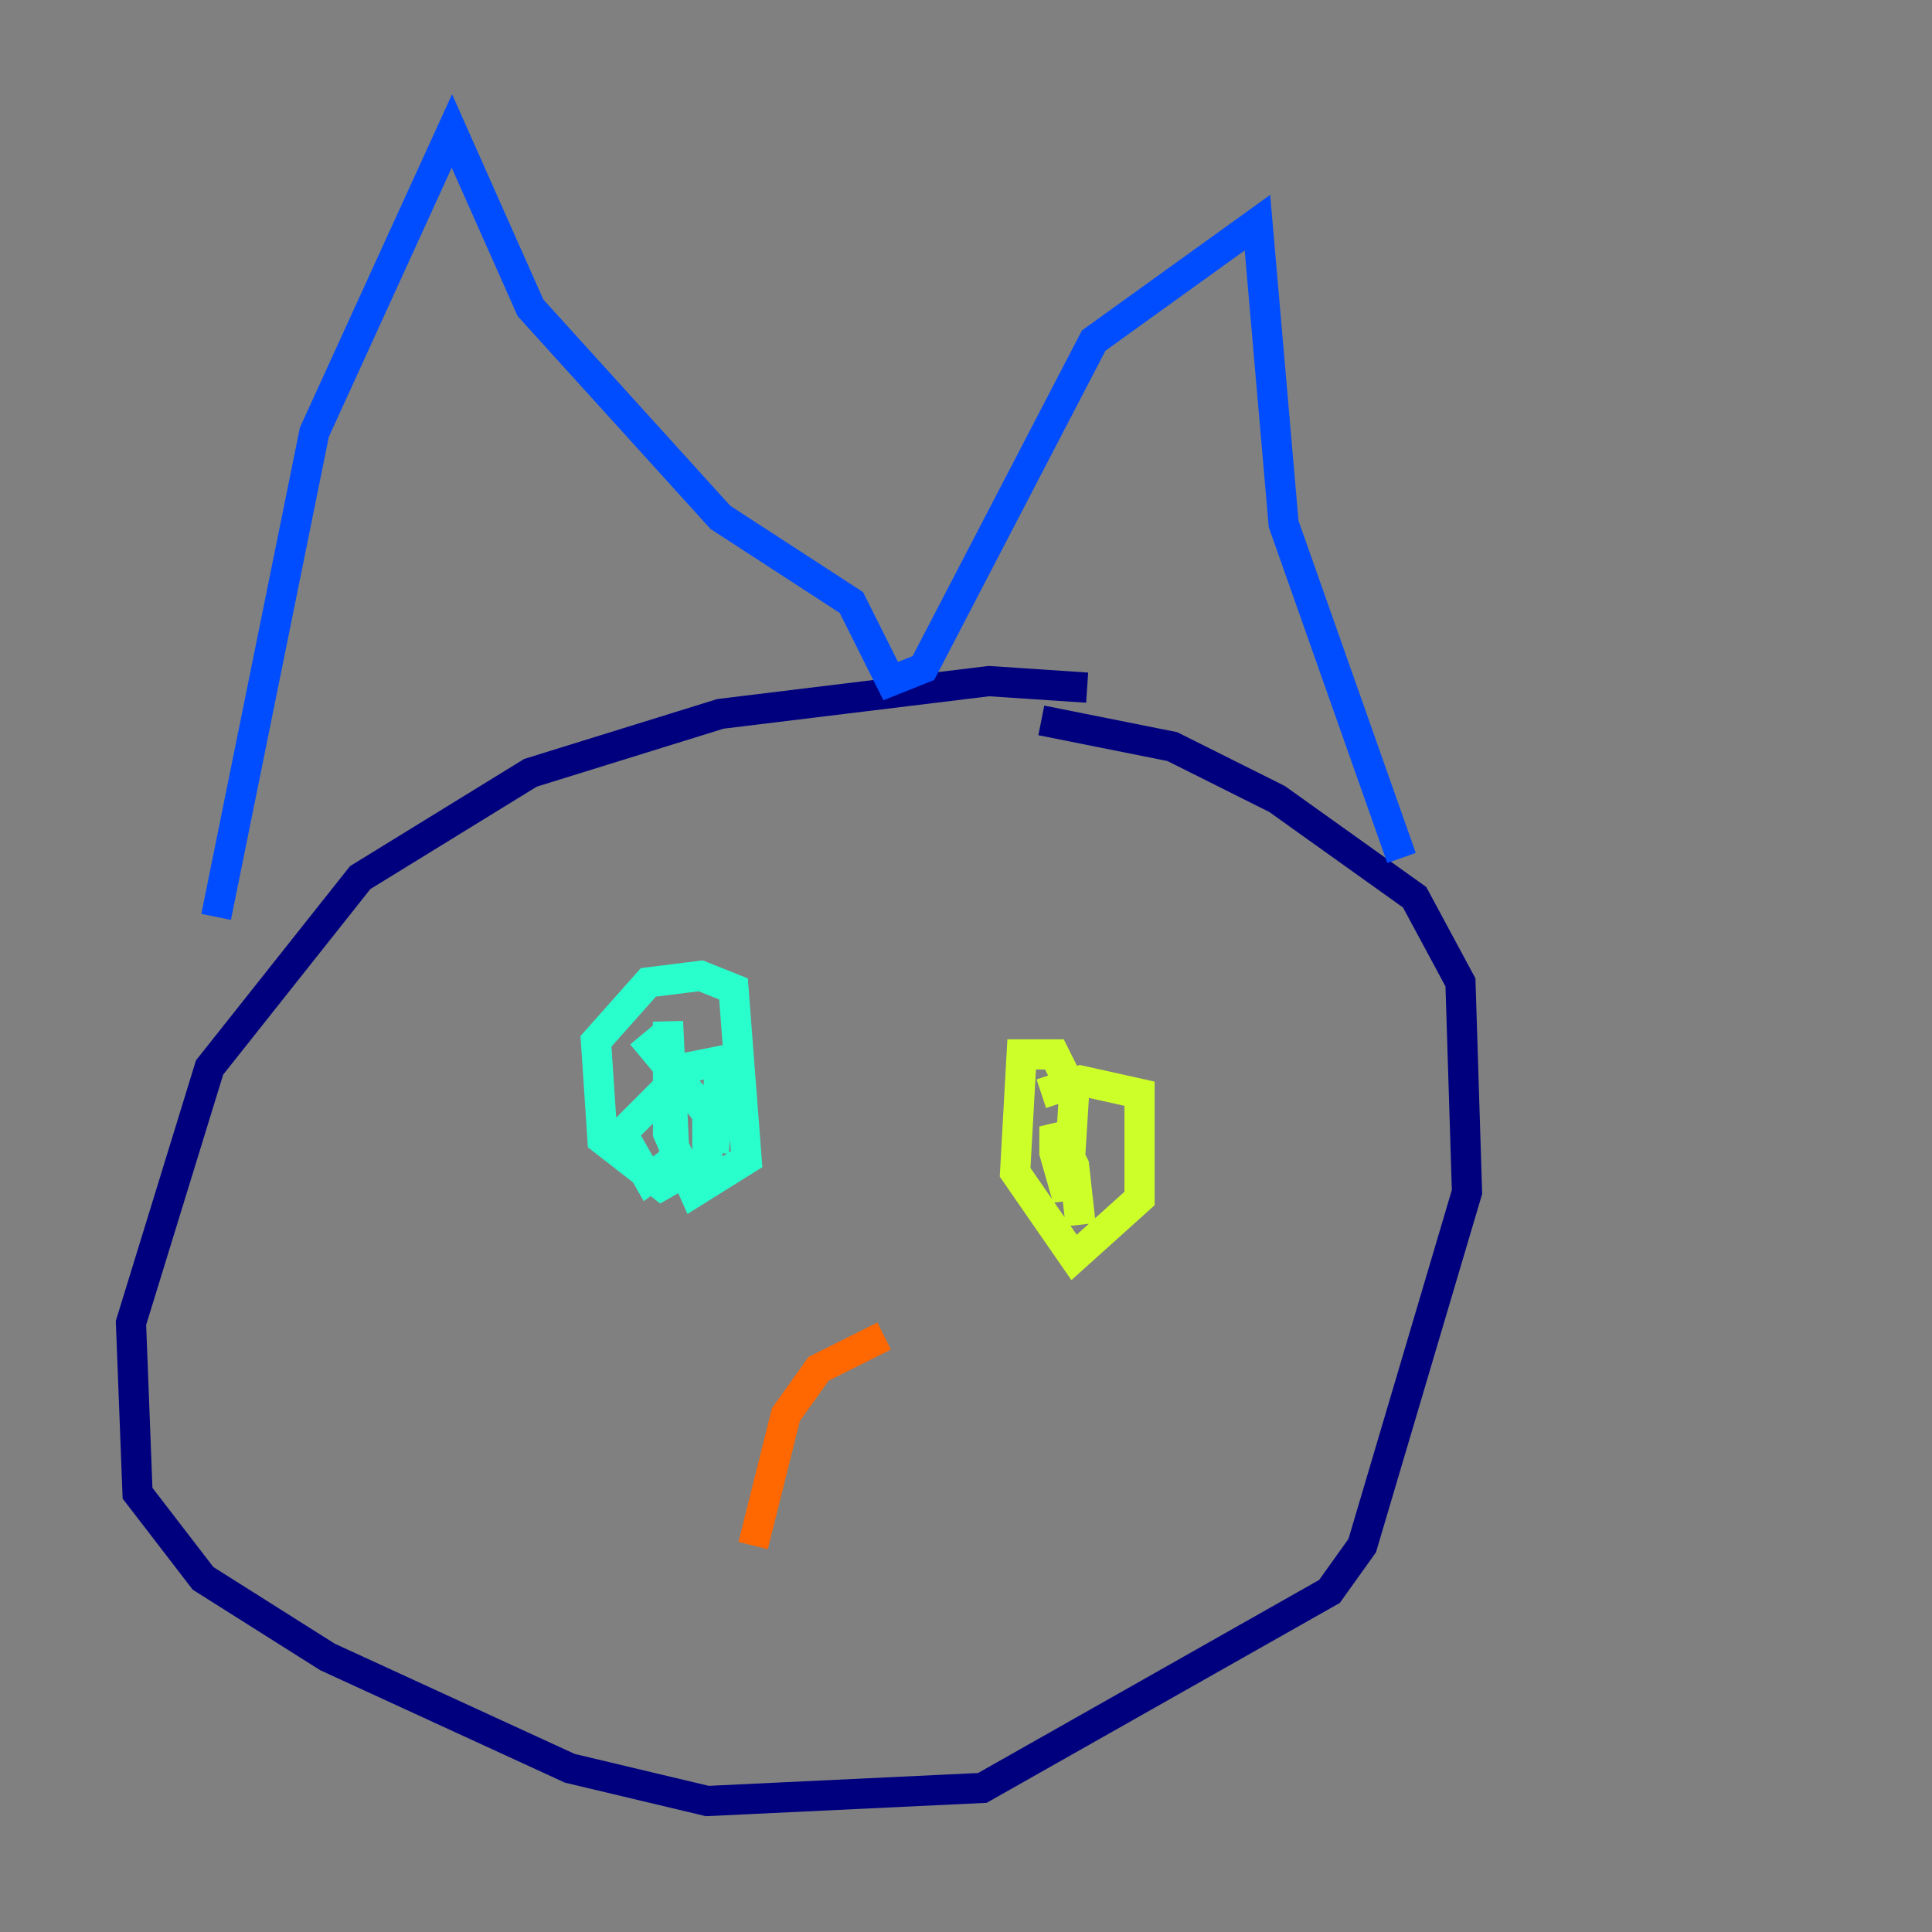 <?xml version="1.0" encoding="utf-8" ?>
<svg baseProfile="tiny" height="128" version="1.2" viewBox="0,0,128,128" width="128" xmlns="http://www.w3.org/2000/svg" xmlns:ev="http://www.w3.org/2001/xml-events" xmlns:xlink="http://www.w3.org/1999/xlink"><rect x="0" y="0" width="128" height="128" fill="#808080" stroke="none"/><defs /><polyline fill="none" points="72.027,45.559 65.519,45.125 47.729,47.295 35.146,51.2 23.864,58.142 13.885,70.725 8.678,87.647 9.112,98.929 13.451,104.57 21.695,109.776 37.749,117.153 46.861,119.322 65.085,118.454 88.081,105.437 90.251,102.4 97.193,78.969 96.759,65.085 93.722,59.444 84.61,52.936 77.668,49.464 68.99,47.729" stroke="#00007f" stroke-width="2" /><polyline fill="none" points="14.319,60.746 20.827,28.637 29.939,8.678 35.146,20.393 47.729,34.278 56.407,39.919 59.01,45.125 61.18,44.258 72.461,22.563 83.308,14.752 85.044,34.712 92.854,56.841" stroke="#004cff" stroke-width="2" /><polyline fill="none" points="42.522,68.556 46.861,73.763 46.861,76.8 43.824,78.536 39.919,75.498 39.485,68.99 42.956,65.085 46.427,64.651 48.597,65.519 49.464,76.8 45.993,78.969 44.258,75.064 44.258,67.688 44.691,76.8 42.956,78.102 41.22,75.064 45.559,70.725 47.729,70.291 47.295,76.366" stroke="#29ffcd" stroke-width="2" /><polyline fill="none" points="68.99,72.461 71.593,71.593 75.498,72.461 75.498,79.403 71.159,83.308 67.254,77.668 67.688,69.858 69.858,69.858 71.159,72.461 70.725,79.403 69.858,76.366 69.858,74.63 71.159,77.234 71.593,81.139" stroke="#cdff29" stroke-width="2" /><polyline fill="none" points="58.576,88.515 54.237,90.685 52.068,93.722 49.898,102.4" stroke="#ff6700" stroke-width="2" /><polyline fill="none" points="56.407,88.515 56.407,88.515" stroke="#7f0000" stroke-width="2" /></svg>